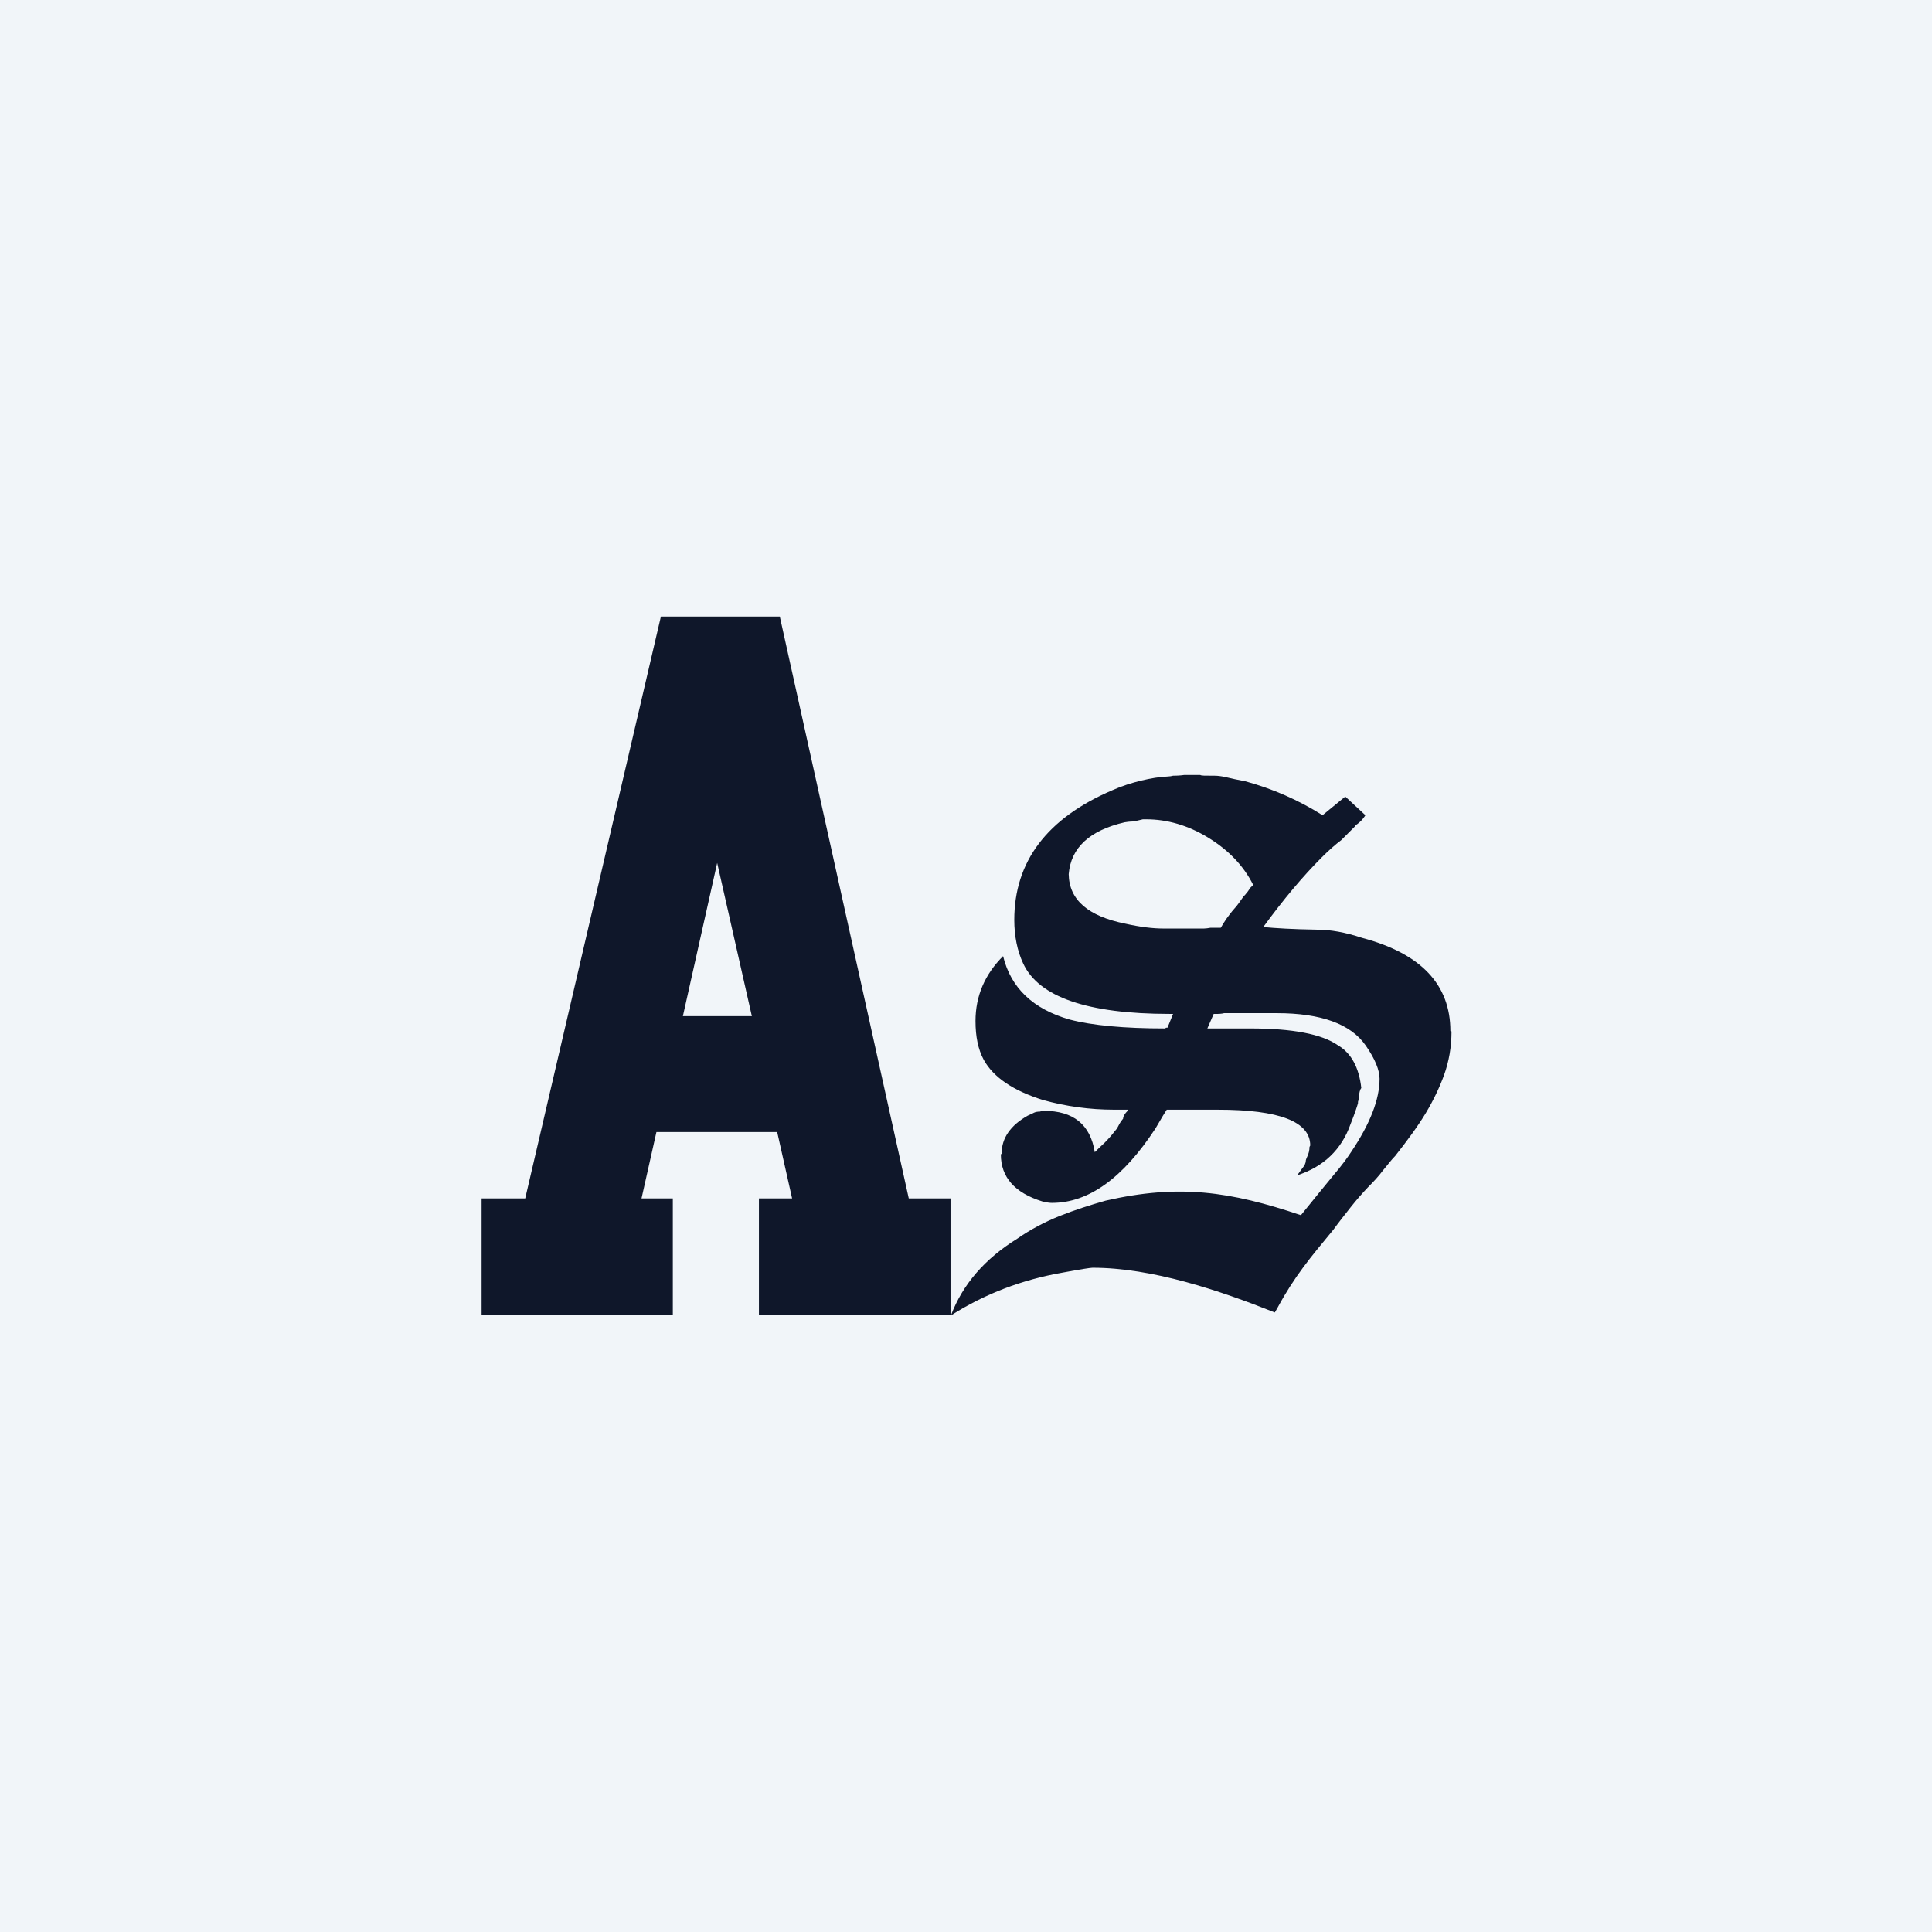 <?xml version="1.0" encoding="UTF-8"?>
<svg id="Layer_2" data-name="Layer 2" xmlns="http://www.w3.org/2000/svg" viewBox="0 0 51.83 51.83">
  <defs>
    <style>
      .cls-1 {
        fill: #0f172a;
      }

      .cls-2 {
        fill: #f1f5f9;
      }
    </style>
  </defs>
  <g id="Layer_1-2" data-name="Layer 1">
    <g>
      <rect class="cls-2" width="51.83" height="51.83"/>
      <path class="cls-1" d="M20.17,27.26l-.93-4.11-.92,4.11h1.85ZM17.61,30.37l-.4,1.78h.84v3.13h-5.13v-3.13h1.17l3.64-15.61h3.19l3.46,15.61h1.12v3.13h-5.14v-3.13h.89l-.4-1.78h-3.24ZM34.98,31.24v-.02.02ZM33.52,23.85s-.05.08-.08.11c-.02.03-.05.06-.08.09-.03.04-.07.1-.12.17-.05.07-.09.12-.12.15-.09.1-.16.2-.22.28-.06.09-.11.17-.15.24h-.28c-.06.01-.12.02-.17.02h-1.09c-.28,0-.62-.04-1.02-.13-1-.2-1.51-.64-1.52-1.33.06-.71.56-1.17,1.5-1.39.07-.01.13-.02.17-.02.06,0,.11,0,.15-.02l.17-.04h.09c.56,0,1.12.16,1.66.49.54.33.95.75,1.21,1.27l-.11.11ZM38.91,27.66c0-1.25-.79-2.08-2.37-2.5-.45-.15-.85-.22-1.22-.22-.64-.01-1.12-.04-1.43-.07.54-.74,1.06-1.36,1.57-1.87.19-.19.36-.34.52-.46l.39-.39h-.02c.1-.06.2-.15.28-.28l-.54-.5-.61.5c-.65-.41-1.34-.71-2.07-.91-.22-.04-.39-.08-.52-.11-.13-.03-.23-.04-.3-.04h-.04c-.22,0-.33,0-.35-.02h-.43s-.12.02-.3.02c-.04.01-.09.02-.13.02-.23.01-.47.05-.72.11-.25.06-.51.14-.78.26-1.75.75-2.63,1.91-2.63,3.48,0,.43.08.83.24,1.17.42.9,1.73,1.35,3.93,1.35h.09l-.15.37h-.04l-.02.02c-1.1,0-1.96-.08-2.57-.24-.97-.28-1.57-.84-1.78-1.7-.49.49-.74,1.07-.74,1.74,0,.42.07.76.22,1.04.26.47.79.83,1.59,1.08.61.17,1.25.26,1.91.26h.37v.02c-.09.09-.13.16-.13.22-.06.07-.1.14-.13.2-.03.06-.06.1-.09.13-.09.12-.18.22-.28.32-.1.09-.19.18-.26.25-.12-.74-.57-1.11-1.37-1.11h-.07l-.02.02c-.07,0-.13.01-.17.03-.04.02-.1.05-.17.08-.46.26-.7.6-.7,1.02l-.02.02c0,.61.37,1.03,1.11,1.26.12.03.2.04.26.04.99,0,1.91-.67,2.78-2,.16-.28.26-.44.3-.5h1.37c1.65,0,2.48.32,2.48.96l-.02.04c0,.09-.02.18-.07.28-.01.03-.03.06-.03.1,0,.04-.02.07-.03.1l.02-.02-.22.3c.71-.23,1.19-.69,1.43-1.37.12-.3.18-.49.2-.56,0-.03,0-.05.01-.07,0-.01.01-.04.01-.06.01-.16.04-.25.07-.28-.06-.55-.27-.94-.63-1.15-.43-.3-1.22-.45-2.35-.45h-1.15l.17-.39h.11s.1,0,.17-.02h1.41c1.19,0,1.99.29,2.39.87.25.36.37.66.37.89,0,.55-.25,1.2-.76,1.96-.09.14-.24.35-.47.62-.22.27-.52.63-.88,1.08-1.9-.64-3.27-.84-5.24-.39-.42.12-.83.25-1.23.41-.4.16-.78.36-1.14.61-.87.54-1.46,1.22-1.78,2.06.91-.58,1.91-.96,3-1.15.48-.09.75-.13.8-.13,1.6,0,3.41.61,4.89,1.2,0,0,.03-.05.08-.14.45-.83.87-1.33,1.49-2.08.16-.22.32-.42.47-.61.15-.19.3-.36.45-.52.16-.16.3-.31.41-.46.12-.14.22-.28.33-.39.33-.42.61-.8.82-1.15.21-.35.37-.69.49-1.02.13-.36.2-.75.2-1.17Z"/>
    </g>
  </g>
</svg>
